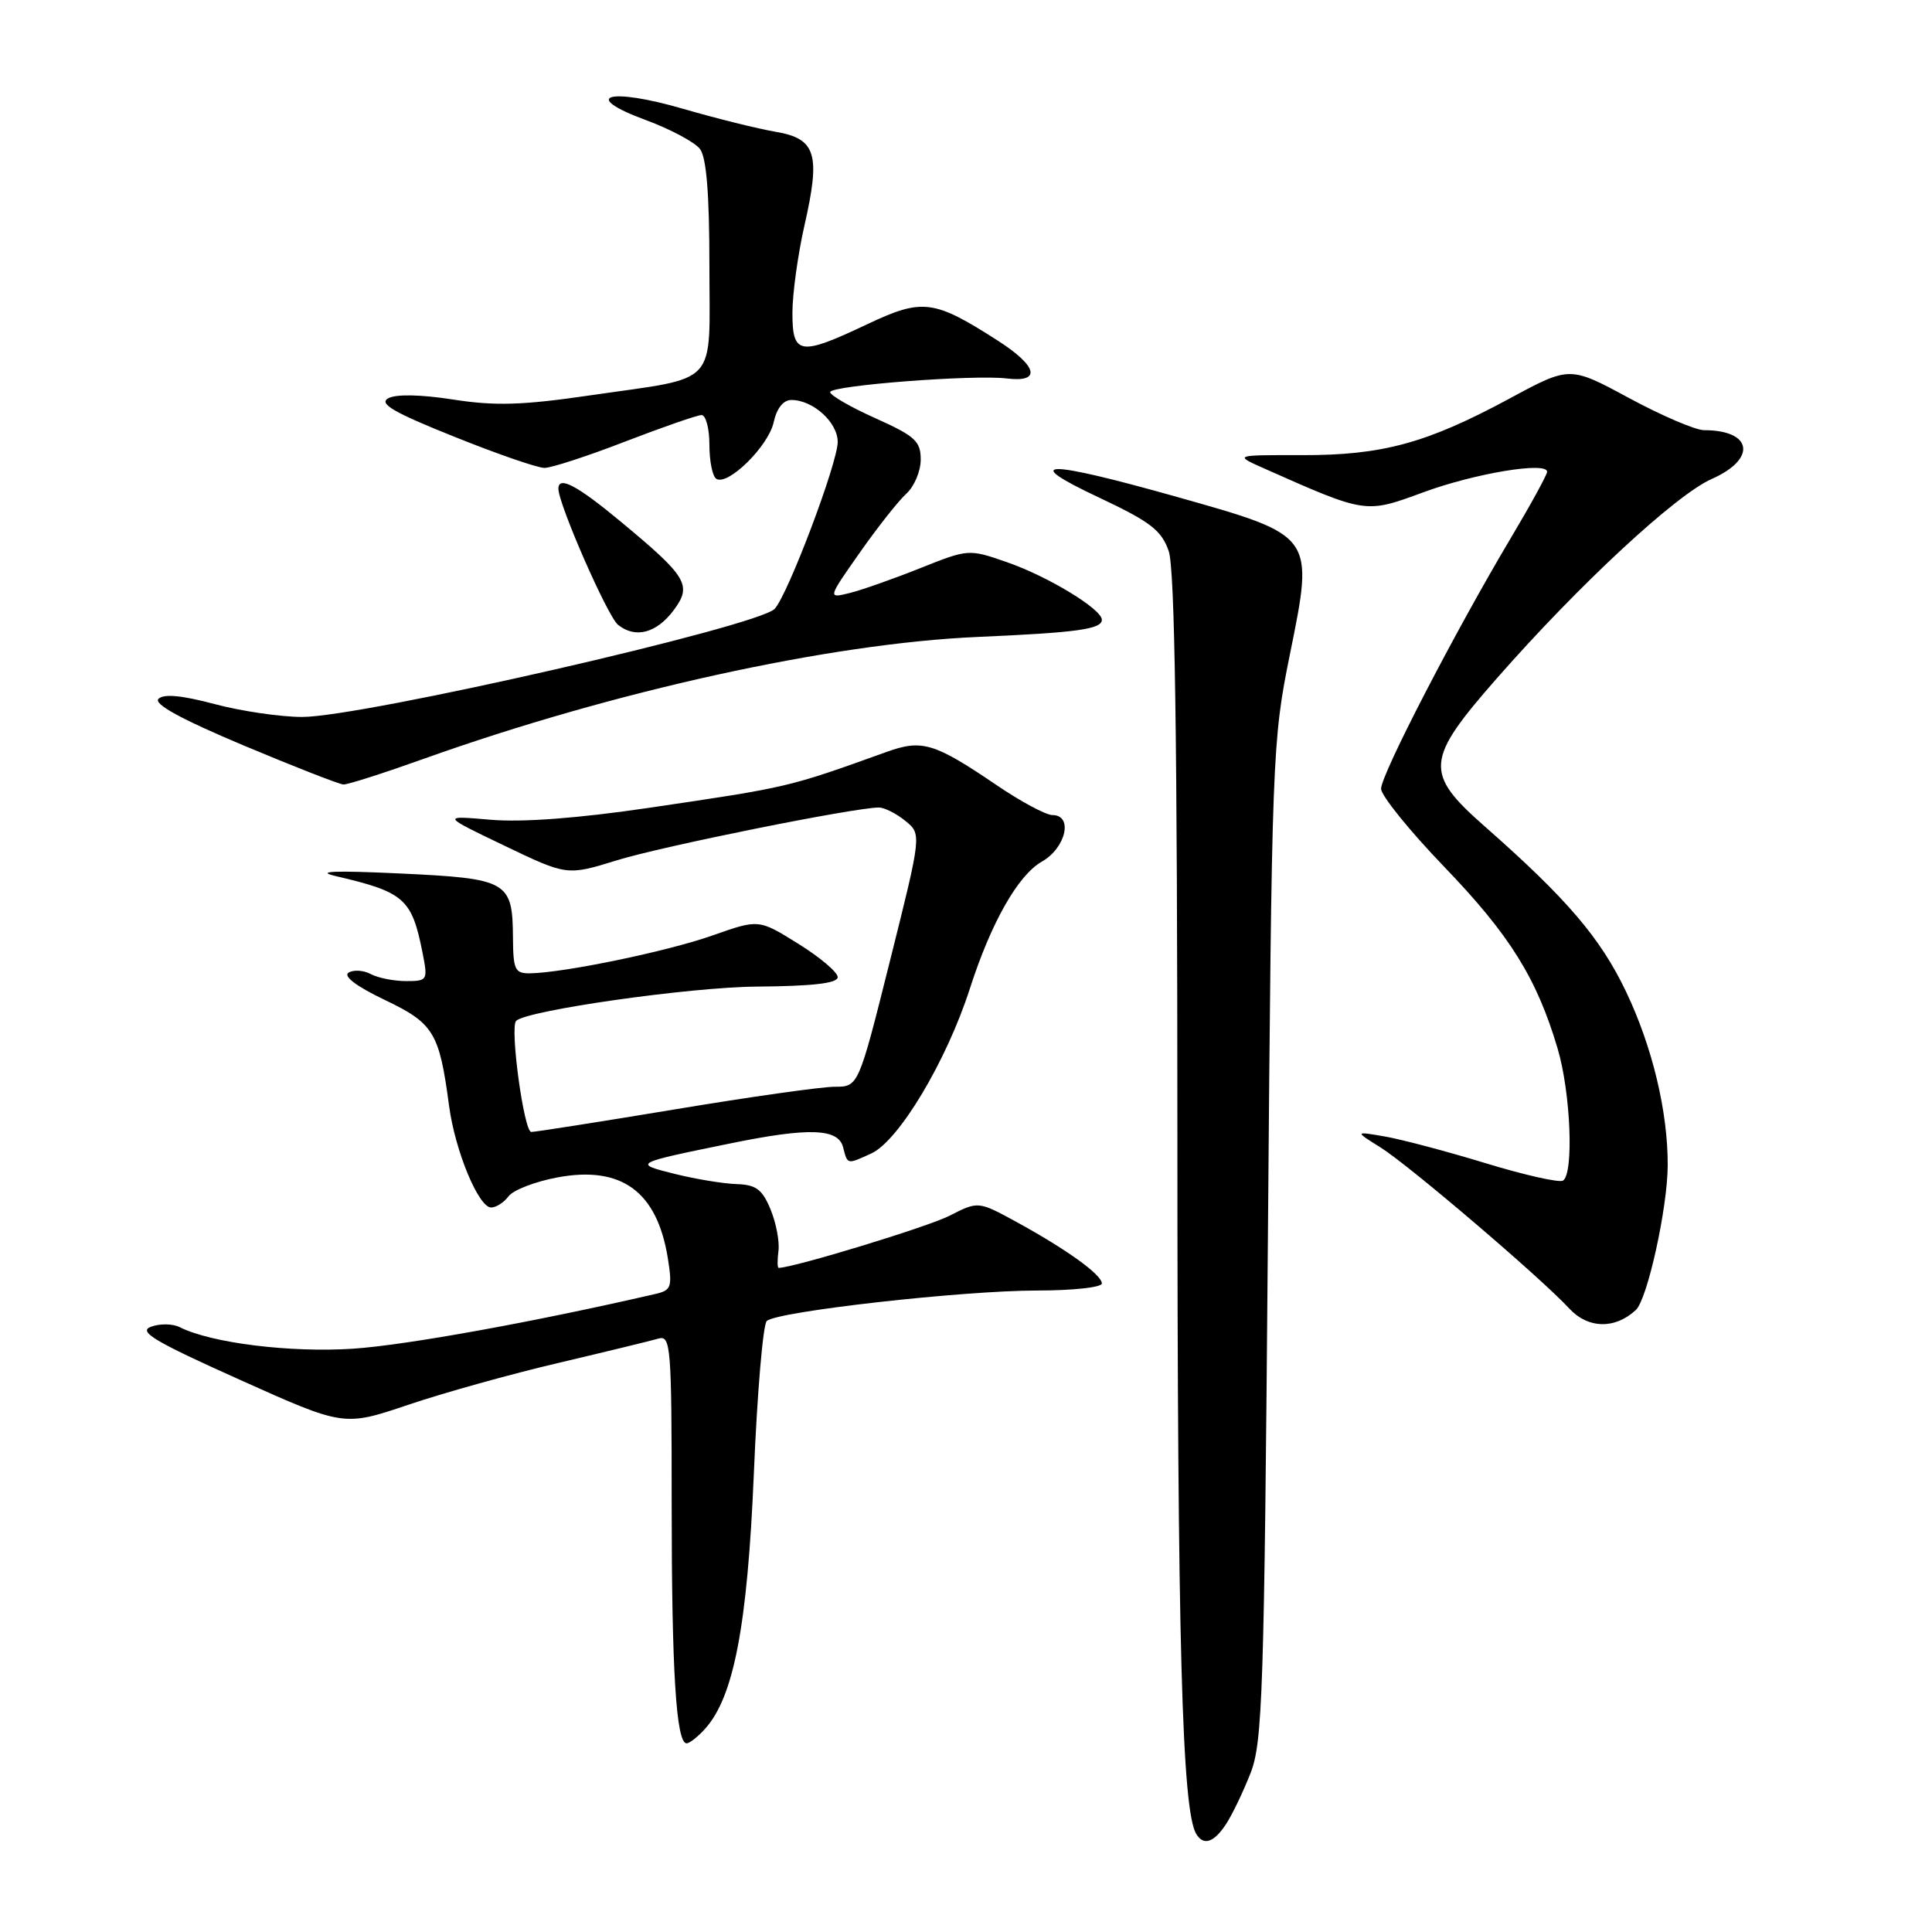 <?xml version="1.0" encoding="UTF-8" standalone="no"?>
<!DOCTYPE svg PUBLIC "-//W3C//DTD SVG 1.1//EN" "http://www.w3.org/Graphics/SVG/1.1/DTD/svg11.dtd" >
<svg xmlns="http://www.w3.org/2000/svg" xmlns:xlink="http://www.w3.org/1999/xlink" version="1.1" viewBox="0 0 256 256">
 <g >
 <path fill="currentColor"
d=" M 162.44 241.73 C 163.26 240.49 164.72 237.45 165.69 234.98 C 167.30 230.91 167.51 224.50 168.00 164.50 C 168.52 99.95 168.58 98.24 170.92 86.70 C 174.13 70.85 174.24 71.01 155.94 65.84 C 138.42 60.90 134.99 60.93 145.61 65.92 C 152.44 69.14 153.89 70.25 154.86 73.02 C 155.67 75.37 156.00 97.51 156.01 150.90 C 156.01 217.64 156.62 239.96 158.52 243.03 C 159.49 244.60 160.85 244.15 162.44 241.73 Z  M 93.42 229.08 C 97.23 224.87 99.04 215.41 99.89 195.24 C 100.33 184.60 101.10 175.51 101.60 175.04 C 102.92 173.78 127.56 171.00 137.46 171.00 C 142.16 171.00 146.00 170.58 146.00 170.07 C 146.00 168.91 141.36 165.57 134.70 161.92 C 129.62 159.15 129.62 159.15 125.82 161.09 C 122.93 162.57 105.17 167.98 103.18 168.00 C 103.00 168.00 102.99 166.99 103.15 165.75 C 103.31 164.51 102.84 162.03 102.10 160.25 C 101.01 157.60 100.17 156.98 97.63 156.90 C 95.91 156.85 92.25 156.25 89.50 155.57 C 83.83 154.16 83.85 154.15 96.82 151.50 C 107.17 149.38 111.06 149.51 111.71 152.00 C 112.32 154.35 112.20 154.32 115.45 152.84 C 119.09 151.18 125.42 140.60 128.51 131.00 C 131.33 122.24 134.88 115.98 138.05 114.17 C 141.25 112.35 142.23 108.00 139.45 108.00 C 138.59 108.00 135.23 106.20 131.99 103.99 C 123.79 98.43 122.17 97.94 117.46 99.64 C 104.36 104.35 104.63 104.29 86.00 107.04 C 76.57 108.43 69.23 108.98 65.00 108.62 C 58.50 108.06 58.50 108.06 66.82 112.05 C 75.14 116.04 75.14 116.04 81.79 113.98 C 87.81 112.12 113.24 107.00 116.46 107.00 C 117.18 107.00 118.76 107.79 119.95 108.76 C 122.13 110.52 122.13 110.52 117.94 127.26 C 113.75 144.00 113.75 144.00 110.61 144.00 C 108.88 144.00 99.37 145.34 89.48 146.99 C 79.59 148.63 71.00 149.98 70.40 149.99 C 69.42 150.00 67.54 136.13 68.39 135.27 C 69.79 133.88 91.38 130.80 100.25 130.73 C 107.74 130.67 111.00 130.29 111.00 129.47 C 111.00 128.83 108.65 126.84 105.77 125.05 C 100.54 121.79 100.54 121.79 94.42 123.95 C 88.46 126.06 74.78 128.89 70.25 128.97 C 68.23 129.00 68.00 128.51 67.97 124.25 C 67.92 116.76 67.30 116.41 53.00 115.74 C 44.25 115.33 41.70 115.44 44.50 116.09 C 53.59 118.21 54.57 119.08 55.99 126.25 C 56.71 129.90 56.65 130.00 53.80 130.00 C 52.19 130.00 50.09 129.58 49.13 129.07 C 48.17 128.56 46.85 128.47 46.19 128.88 C 45.44 129.35 47.23 130.70 50.97 132.49 C 57.48 135.60 58.21 136.80 59.50 146.50 C 60.29 152.47 63.41 160.00 65.08 160.00 C 65.74 160.00 66.78 159.33 67.39 158.51 C 68.00 157.69 70.90 156.57 73.82 156.02 C 82.34 154.42 87.06 157.86 88.49 166.71 C 89.10 170.56 88.96 170.97 86.83 171.46 C 70.81 175.16 53.82 178.24 46.79 178.71 C 38.49 179.26 27.99 177.96 23.82 175.86 C 22.90 175.39 21.19 175.36 20.01 175.80 C 18.27 176.44 20.40 177.72 31.72 182.80 C 45.56 189.02 45.56 189.02 54.04 186.16 C 58.70 184.58 67.69 182.07 74.01 180.59 C 80.33 179.10 86.29 177.65 87.25 177.37 C 88.88 176.90 89.00 178.41 89.00 199.29 C 89.00 221.44 89.60 231.00 90.98 231.00 C 91.37 231.00 92.47 230.14 93.42 229.08 Z  M 216.76 173.58 C 218.29 172.16 220.96 160.05 220.98 154.43 C 221.01 147.31 218.95 138.71 215.46 131.40 C 212.06 124.27 207.60 119.06 196.71 109.48 C 188.69 102.42 188.84 100.71 198.35 89.87 C 209.25 77.45 222.08 65.55 226.82 63.46 C 232.82 60.81 232.22 57.00 225.79 57.00 C 224.67 57.00 220.20 55.09 215.87 52.75 C 208.00 48.50 208.00 48.50 200.06 52.79 C 189.03 58.74 183.19 60.33 172.50 60.31 C 163.50 60.29 163.50 60.29 167.50 62.07 C 181.04 68.08 180.91 68.06 188.55 65.25 C 195.39 62.72 205.00 61.13 205.00 62.51 C 205.00 62.90 202.82 66.88 200.15 71.36 C 192.79 83.72 183.00 102.64 183.00 104.51 C 183.00 105.42 186.77 110.08 191.38 114.87 C 200.05 123.88 203.63 129.62 206.39 138.93 C 208.13 144.78 208.56 155.53 207.10 156.44 C 206.61 156.74 202.00 155.70 196.85 154.13 C 191.71 152.56 185.70 150.97 183.50 150.59 C 179.50 149.90 179.50 149.90 182.91 152.03 C 186.70 154.40 204.15 169.29 207.91 173.36 C 210.41 176.07 213.98 176.16 216.76 173.58 Z  M 56.17 100.54 C 81.21 91.59 110.01 85.25 129.50 84.40 C 142.78 83.82 146.00 83.37 146.00 82.12 C 146.00 80.71 138.83 76.36 133.42 74.49 C 128.36 72.73 128.31 72.74 121.92 75.29 C 118.39 76.70 114.19 78.18 112.58 78.58 C 109.66 79.30 109.66 79.30 113.93 73.22 C 116.28 69.87 119.05 66.36 120.10 65.41 C 121.14 64.46 122.00 62.44 122.00 60.90 C 122.00 58.46 121.26 57.78 116.00 55.42 C 112.70 53.94 110.00 52.38 110.00 51.96 C 110.00 51.08 129.02 49.61 133.42 50.15 C 138.02 50.71 137.50 48.53 132.22 45.14 C 123.72 39.69 122.24 39.50 114.92 42.96 C 105.96 47.20 105.00 47.06 105.00 41.45 C 105.00 38.94 105.72 33.74 106.59 29.89 C 108.76 20.38 108.13 18.37 102.76 17.46 C 100.42 17.06 94.93 15.70 90.56 14.43 C 80.60 11.53 76.81 12.68 85.60 15.92 C 88.85 17.12 92.06 18.84 92.75 19.74 C 93.61 20.87 94.00 25.69 94.00 35.22 C 94.00 51.48 95.48 49.87 78.25 52.38 C 69.23 53.70 65.63 53.81 60.04 52.94 C 55.73 52.27 52.45 52.21 51.43 52.78 C 50.17 53.49 52.16 54.65 60.15 57.85 C 65.84 60.14 71.24 62.01 72.15 62.00 C 73.06 62.00 77.88 60.43 82.86 58.50 C 87.85 56.58 92.39 55.00 92.96 55.00 C 93.53 55.00 94.00 56.77 94.00 58.94 C 94.00 61.11 94.41 63.14 94.92 63.45 C 96.46 64.40 101.81 59.13 102.51 55.97 C 102.92 54.10 103.79 53.00 104.86 53.00 C 107.73 53.00 111.00 55.96 111.00 58.56 C 111.00 61.35 104.37 78.88 102.64 80.68 C 100.39 83.02 48.01 95.00 40.04 95.00 C 37.18 95.00 31.95 94.23 28.42 93.29 C 24.10 92.14 21.69 91.91 21.00 92.60 C 20.32 93.28 23.97 95.28 32.24 98.76 C 38.98 101.59 44.95 103.92 45.50 103.95 C 46.05 103.98 50.85 102.44 56.17 100.54 Z  M 89.27 80.85 C 91.73 77.54 91.07 76.44 82.29 69.15 C 76.46 64.31 74.01 63.01 73.99 64.75 C 73.98 66.78 80.50 81.66 81.89 82.79 C 84.19 84.64 87.00 83.90 89.27 80.85 Z "/>
</g>
</svg>